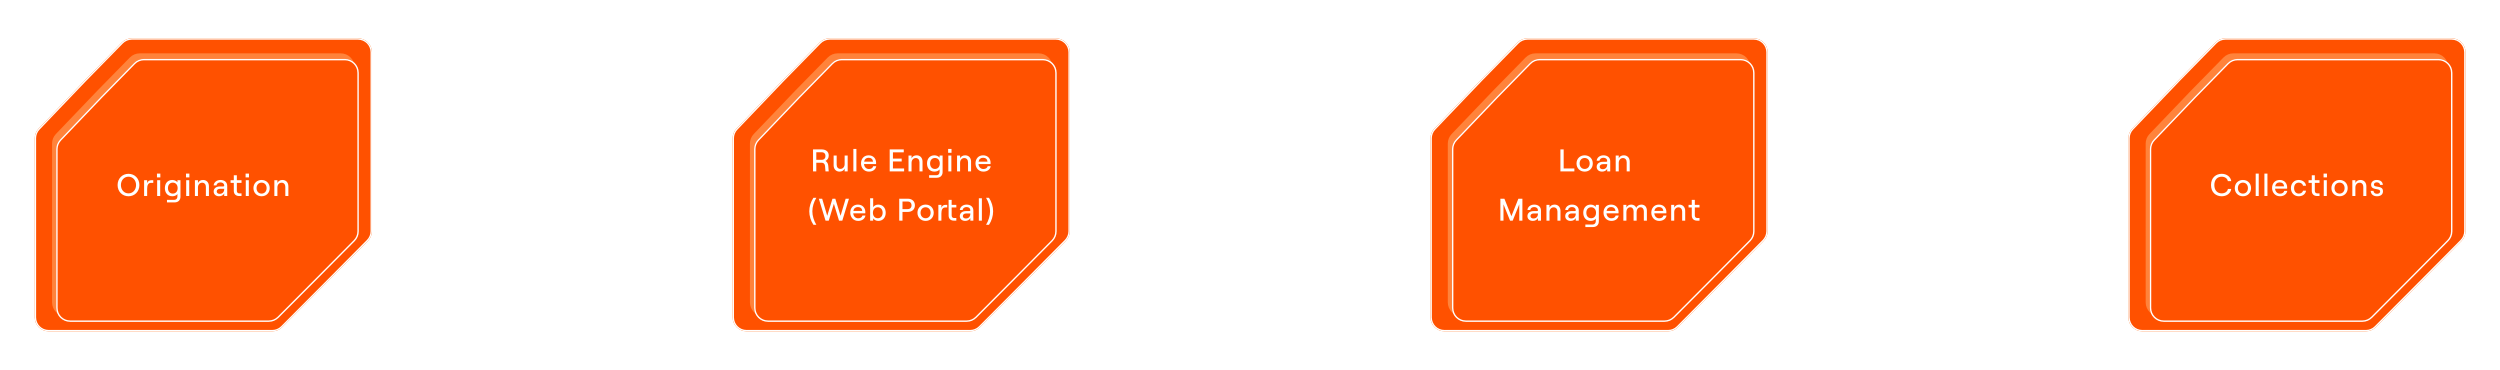 <svg width="1116" height="165" viewBox="0 0 1116 165" fill="none" xmlns="http://www.w3.org/2000/svg">
<line x1="166.031" y1="75.707" x2="327.237" y2="75.707" stroke="white"/>
<line x1="477.561" y1="75.707" x2="638.767" y2="75.707" stroke="white"/>
<line x1="789.09" y1="75.707" x2="950.296" y2="75.707" stroke="white"/>
<g filter="url(#filter0_f_228_311)">
<path d="M37.904 35.8L54.409 18.957C55.577 17.765 57.175 17.094 58.844 17.094L159.82 17.094C163.25 17.094 166.03 19.874 166.03 23.304V103.187C166.03 104.826 165.383 106.398 164.229 107.561L145.412 126.526L125.934 146.081C124.768 147.251 123.185 147.908 121.534 147.908H21.711C18.281 147.908 15.501 145.128 15.501 141.698L15.5 61.714C15.5 60.114 16.117 58.577 17.223 57.421L37.904 35.8Z" fill="#FF5E01"/>
</g>
<path d="M58.844 17.404H159.82C163.079 17.404 165.72 20.046 165.72 23.304V103.188C165.72 104.744 165.104 106.238 164.008 107.343L145.191 126.307L125.714 145.861C124.607 146.973 123.103 147.598 121.534 147.598H21.711C18.453 147.598 15.812 144.956 15.812 141.698L15.81 61.714C15.81 60.194 16.397 58.734 17.447 57.636L38.128 36.014L54.63 19.175C55.739 18.043 57.258 17.404 58.844 17.404Z" fill="#FF5100" stroke="white" stroke-width="0.621"/>
<g filter="url(#filter1_f_228_311)">
<path d="M43.338 40.6L57.958 25.68C59.126 24.488 60.725 23.816 62.394 23.816L152.085 23.816C155.514 23.816 158.295 26.597 158.295 30.026V100.798C158.295 102.437 157.647 104.009 156.493 105.172L139.795 122.001L122.507 139.358C121.341 140.528 119.758 141.185 118.107 141.185H29.447C26.017 141.185 23.237 138.405 23.237 134.975L23.236 64.106C23.236 62.507 23.853 60.969 24.959 59.814L43.338 40.6Z" fill="#FF833B"/>
</g>
<g filter="url(#filter2_d_228_311)">
<path d="M43.338 40.6L57.958 25.68C59.126 24.488 60.725 23.816 62.394 23.816L152.085 23.816C155.514 23.816 158.295 26.597 158.295 30.026V100.798C158.295 102.437 157.647 104.009 156.493 105.172L139.795 122.001L122.507 139.358C121.341 140.528 119.758 141.185 118.107 141.185H29.447C26.017 141.185 23.237 138.405 23.237 134.975L23.236 64.106C23.236 62.507 23.853 60.969 24.959 59.814L43.338 40.6Z" fill="#FF5100"/>
<path d="M62.394 24.127H152.085C155.343 24.127 157.984 26.768 157.984 30.026V100.798C157.984 102.355 157.369 103.848 156.272 104.953L139.575 121.782L122.286 139.139C121.179 140.25 119.675 140.875 118.106 140.875H29.447C26.189 140.875 23.548 138.234 23.548 134.976L23.547 64.106C23.547 62.587 24.133 61.126 25.184 60.028L43.562 40.813L58.18 25.898C59.289 24.765 60.808 24.127 62.394 24.127Z" stroke="white" stroke-width="0.621"/>
</g>
<path d="M57.366 87.613C54.566 87.613 52.494 85.485 52.494 82.601C52.494 79.717 54.566 77.589 57.366 77.589C60.152 77.589 62.224 79.717 62.224 82.601C62.224 85.485 60.152 87.613 57.366 87.613ZM57.352 86.325C59.312 86.325 60.74 84.743 60.74 82.601C60.74 80.459 59.312 78.877 57.352 78.877C55.406 78.877 53.978 80.459 53.978 82.601C53.978 84.743 55.406 86.325 57.352 86.325ZM64.329 87.501V80.445H65.687V81.803C66.009 80.865 66.569 80.445 67.563 80.445H68.417V81.621H67.395C66.107 81.621 65.687 82.769 65.687 84.309V87.501H64.329ZM70.153 87.501V80.445H71.511V87.501H70.153ZM70.069 77.491H71.581V79.199H70.069V77.491ZM74.539 90.357V89.223H77.801C78.627 89.223 79.201 88.621 79.201 87.753V86.605C78.851 87.207 77.941 87.613 76.919 87.613C74.819 87.613 73.601 86.059 73.601 83.973C73.601 81.887 74.805 80.333 76.933 80.333C77.843 80.333 78.753 80.753 79.201 81.383V80.445H80.559V87.837C80.559 89.349 79.523 90.357 77.941 90.357H74.539ZM77.143 86.423C78.445 86.423 79.299 85.443 79.299 83.973C79.299 82.503 78.445 81.523 77.143 81.523C75.827 81.523 74.973 82.503 74.973 83.973C74.973 85.443 75.827 86.423 77.143 86.423ZM83.113 87.501V80.445H84.471V87.501H83.113ZM83.029 77.491H84.541V79.199H83.029V77.491ZM87.009 87.501V80.445H88.367V81.691C88.745 80.809 89.585 80.333 90.635 80.333C92.231 80.333 93.267 81.481 93.267 83.161V87.501H91.909V83.427C91.909 82.307 91.251 81.551 90.257 81.551C89.151 81.551 88.367 82.447 88.367 83.679V87.501H87.009ZM97.789 87.613C96.347 87.613 95.381 86.745 95.381 85.485C95.381 84.127 96.473 83.231 98.125 83.231H99.609C99.931 83.231 100.085 83.119 100.085 82.867C100.085 82.013 99.455 81.425 98.377 81.425C97.383 81.425 96.683 82.041 96.641 82.755H95.381C95.493 81.369 96.739 80.333 98.419 80.333C100.239 80.333 101.429 81.383 101.429 82.951V87.501H100.085V86.339C99.735 87.109 98.853 87.613 97.789 87.613ZM98.055 86.535C99.329 86.535 100.085 85.709 100.085 84.407V84.281H98.265C97.341 84.281 96.739 84.715 96.739 85.457C96.739 86.101 97.257 86.535 98.055 86.535ZM106.723 87.501C105.295 87.501 104.371 86.633 104.371 85.191V81.621H102.929V80.445H104.371V78.233H105.729V80.445H107.815V81.621H105.729V85.149C105.729 85.905 106.149 86.325 106.821 86.325H107.815V87.501H106.723ZM109.716 87.501V80.445H111.074V87.501H109.716ZM109.632 77.491H111.144V79.199H109.632V77.491ZM116.776 87.613C114.662 87.613 113.136 86.087 113.136 83.973C113.136 81.859 114.662 80.333 116.776 80.333C118.89 80.333 120.402 81.859 120.402 83.973C120.402 86.087 118.89 87.613 116.776 87.613ZM116.776 86.423C118.106 86.423 119.016 85.415 119.016 83.973C119.016 82.531 118.106 81.523 116.776 81.523C115.432 81.523 114.522 82.531 114.522 83.973C114.522 85.415 115.432 86.423 116.776 86.423ZM122.471 87.501V80.445H123.829V81.691C124.207 80.809 125.047 80.333 126.097 80.333C127.693 80.333 128.729 81.481 128.729 83.161V87.501H127.371V83.427C127.371 82.307 126.713 81.551 125.719 81.551C124.613 81.551 123.829 82.447 123.829 83.679V87.501H122.471Z" fill="white"/>
<g filter="url(#filter3_f_228_311)">
<path d="M349.436 35.8L365.94 18.957C367.108 17.765 368.706 17.094 370.375 17.094L471.352 17.094C474.781 17.094 477.562 19.874 477.562 23.304V103.187C477.562 104.826 476.914 106.398 475.76 107.561L456.943 126.526L437.465 146.081C436.3 147.251 434.716 147.908 433.065 147.908H333.242C329.812 147.908 327.032 145.128 327.032 141.698L327.031 61.714C327.031 60.114 327.648 58.577 328.754 57.421L349.436 35.8Z" fill="#FF5E01"/>
</g>
<path d="M370.375 17.404H471.352C474.61 17.404 477.251 20.046 477.251 23.304V103.188C477.251 104.744 476.635 106.238 475.539 107.343L456.723 126.307L437.245 145.861C436.138 146.973 434.634 147.598 433.065 147.598H333.242C329.984 147.598 327.343 144.956 327.343 141.698L327.342 61.714C327.342 60.194 327.928 58.734 328.979 57.636L349.659 36.014L366.161 19.175C367.271 18.043 368.79 17.404 370.375 17.404Z" fill="#FF5100" stroke="white" stroke-width="0.621"/>
<g filter="url(#filter4_f_228_311)">
<path d="M354.869 40.6L369.489 25.68C370.657 24.488 372.256 23.816 373.925 23.816L463.616 23.816C467.046 23.816 469.826 26.597 469.826 30.026V100.798C469.826 102.437 469.178 104.009 468.024 105.172L451.327 122.001L434.038 139.358C432.872 140.528 431.289 141.185 429.638 141.185H340.978C337.549 141.185 334.768 138.405 334.768 134.975L334.768 64.106C334.768 62.507 335.385 60.969 336.49 59.814L354.869 40.6Z" fill="#FF833B"/>
</g>
<g filter="url(#filter5_d_228_311)">
<path d="M354.869 40.6L369.489 25.68C370.657 24.488 372.256 23.816 373.925 23.816L463.616 23.816C467.046 23.816 469.826 26.597 469.826 30.026V100.798C469.826 102.437 469.178 104.009 468.024 105.172L451.327 122.001L434.038 139.358C432.872 140.528 431.289 141.185 429.638 141.185H340.978C337.549 141.185 334.768 138.405 334.768 134.975L334.768 64.106C334.768 62.507 335.385 60.969 336.49 59.814L354.869 40.6Z" fill="#FF5100"/>
<path d="M373.925 24.127H463.616C466.874 24.127 469.516 26.768 469.516 30.026V100.798C469.516 102.355 468.9 103.848 467.804 104.953L451.106 121.782L433.817 139.139C432.71 140.25 431.206 140.875 429.638 140.875H340.979C337.72 140.875 335.079 138.234 335.079 134.976L335.078 64.106C335.078 62.587 335.665 61.126 336.715 60.028L355.093 40.813L369.711 25.898C370.821 24.765 372.339 24.127 373.925 24.127Z" stroke="white" stroke-width="0.621"/>
</g>
<path d="M362.937 76.501V66.701H366.773C368.747 66.701 369.951 67.737 369.951 69.417C369.951 70.607 369.377 71.391 368.495 71.839C369.223 72.259 369.671 73.043 369.741 73.995L369.937 76.501H368.495L368.299 74.121C368.243 73.253 367.683 72.637 366.843 72.637H364.393V76.501H362.937ZM366.731 71.349C368.005 71.349 368.495 70.523 368.495 69.641C368.495 68.745 368.005 67.961 366.731 67.961H364.393V71.349H366.731ZM374.765 76.613C373.169 76.613 372.133 75.465 372.133 73.785V69.445H373.491V73.519C373.491 74.639 374.149 75.395 375.143 75.395C376.249 75.395 377.047 74.499 377.047 73.267V69.445H378.405V76.501H377.047V75.255C376.669 76.137 375.815 76.613 374.765 76.613ZM380.939 76.501V66.491H382.297V76.501H380.939ZM387.887 76.613C385.703 76.613 384.359 74.891 384.359 72.931C384.359 70.957 385.591 69.333 387.761 69.333C389.931 69.333 391.093 70.887 391.093 72.679C391.093 72.861 391.079 73.099 391.065 73.225H385.689C385.801 74.541 386.669 75.451 387.887 75.451C388.923 75.451 389.595 75.003 389.791 74.205H391.149C390.911 75.661 389.637 76.613 387.887 76.613ZM385.731 72.175H389.721C389.637 71.097 388.923 70.425 387.761 70.425C386.669 70.425 385.941 71.027 385.731 72.175ZM397.155 76.501V66.701H403.441V67.989H398.611V70.803H402.517V72.091H398.611V75.213H403.595V76.501H397.155ZM405.56 76.501V69.445H406.918V70.691C407.296 69.809 408.136 69.333 409.186 69.333C410.782 69.333 411.818 70.481 411.818 72.161V76.501H410.46V72.427C410.46 71.307 409.802 70.551 408.808 70.551C407.702 70.551 406.918 71.447 406.918 72.679V76.501H405.56ZM414.758 79.357V78.223H418.02C418.846 78.223 419.42 77.621 419.42 76.753V75.605C419.07 76.207 418.16 76.613 417.138 76.613C415.038 76.613 413.82 75.059 413.82 72.973C413.82 70.887 415.024 69.333 417.152 69.333C418.062 69.333 418.972 69.753 419.42 70.383V69.445H420.778V76.837C420.778 78.349 419.742 79.357 418.16 79.357H414.758ZM417.362 75.423C418.664 75.423 419.518 74.443 419.518 72.973C419.518 71.503 418.664 70.523 417.362 70.523C416.046 70.523 415.192 71.503 415.192 72.973C415.192 74.443 416.046 75.423 417.362 75.423ZM423.332 76.501V69.445H424.69V76.501H423.332ZM423.248 66.491H424.76V68.199H423.248V66.491ZM427.228 76.501V69.445H428.586V70.691C428.964 69.809 429.804 69.333 430.854 69.333C432.45 69.333 433.486 70.481 433.486 72.161V76.501H432.128V72.427C432.128 71.307 431.47 70.551 430.476 70.551C429.37 70.551 428.586 71.447 428.586 72.679V76.501H427.228ZM438.989 76.613C436.805 76.613 435.461 74.891 435.461 72.931C435.461 70.957 436.693 69.333 438.863 69.333C441.033 69.333 442.195 70.887 442.195 72.679C442.195 72.861 442.181 73.099 442.167 73.225H436.791C436.903 74.541 437.771 75.451 438.989 75.451C440.025 75.451 440.697 75.003 440.893 74.205H442.251C442.013 75.661 440.739 76.613 438.989 76.613ZM436.833 72.175H440.823C440.739 71.097 440.025 70.425 438.863 70.425C437.771 70.425 437.043 71.027 436.833 72.175ZM363.112 100.349C361.936 98.627 361.264 96.401 361.264 94.329C361.264 92.257 361.936 90.031 363.112 88.309H364.414C363.294 90.171 362.636 92.341 362.636 94.329C362.636 96.317 363.294 98.487 364.414 100.349H363.112ZM368.516 98.501L365.52 88.701H367.018L369.272 96.331L371.61 88.701H372.884L375.222 96.331L377.504 88.701H378.974L376.006 98.501H374.536L372.24 90.955L369.958 98.501H368.516ZM383.082 98.613C380.898 98.613 379.554 96.891 379.554 94.931C379.554 92.957 380.786 91.333 382.956 91.333C385.126 91.333 386.288 92.887 386.288 94.679C386.288 94.861 386.274 95.099 386.26 95.225H380.884C380.996 96.541 381.864 97.451 383.082 97.451C384.118 97.451 384.79 97.003 384.986 96.205H386.344C386.106 97.661 384.832 98.613 383.082 98.613ZM380.926 94.175H384.916C384.832 93.097 384.118 92.425 382.956 92.425C381.864 92.425 381.136 93.027 380.926 94.175ZM392.05 98.613C391.098 98.613 390.202 98.151 389.782 97.451V98.501H388.424V88.491H389.782V92.481C390.216 91.781 391.098 91.333 392.036 91.333C394.164 91.333 395.382 92.887 395.382 94.973C395.382 97.059 394.164 98.613 392.05 98.613ZM391.84 97.423C393.142 97.423 394.01 96.443 394.01 94.973C394.01 93.503 393.142 92.523 391.84 92.523C390.538 92.523 389.67 93.503 389.67 94.973C389.67 96.443 390.538 97.423 391.84 97.423ZM401.414 98.501V88.701H405.208C407.224 88.701 408.414 89.919 408.414 91.655C408.414 93.391 407.224 94.609 405.208 94.609H402.87V98.501H401.414ZM405.166 93.349C406.426 93.349 406.916 92.551 406.916 91.655C406.916 90.759 406.426 89.961 405.166 89.961H402.87V93.349H405.166ZM413.188 98.613C411.074 98.613 409.548 97.087 409.548 94.973C409.548 92.859 411.074 91.333 413.188 91.333C415.302 91.333 416.814 92.859 416.814 94.973C416.814 97.087 415.302 98.613 413.188 98.613ZM413.188 97.423C414.518 97.423 415.428 96.415 415.428 94.973C415.428 93.531 414.518 92.523 413.188 92.523C411.844 92.523 410.934 93.531 410.934 94.973C410.934 96.415 411.844 97.423 413.188 97.423ZM425.799 98.501C424.371 98.501 423.461 97.633 423.461 96.191V89.233H424.819V91.445H426.905V92.621H424.819V96.149C424.819 96.905 425.225 97.325 425.911 97.325H426.905V98.501H425.799ZM418.883 98.501V91.445H420.241V92.803C420.563 91.865 421.123 91.445 422.117 91.445H422.831V92.621H421.949C420.661 92.621 420.241 93.769 420.241 95.309V98.501H418.883ZM430.866 98.613C429.424 98.613 428.458 97.745 428.458 96.485C428.458 95.127 429.55 94.231 431.202 94.231H432.686C433.008 94.231 433.162 94.119 433.162 93.867C433.162 93.013 432.532 92.425 431.454 92.425C430.46 92.425 429.76 93.041 429.718 93.755H428.458C428.57 92.369 429.816 91.333 431.496 91.333C433.316 91.333 434.506 92.383 434.506 93.951V98.501H433.162V97.339C432.812 98.109 431.93 98.613 430.866 98.613ZM431.132 97.535C432.406 97.535 433.162 96.709 433.162 95.407V95.281H431.342C430.418 95.281 429.816 95.715 429.816 96.457C429.816 97.101 430.334 97.535 431.132 97.535ZM436.956 98.501V88.491H438.314V98.501H436.956ZM441.482 88.309C442.658 90.031 443.33 92.257 443.33 94.329C443.33 96.401 442.658 98.627 441.482 100.349H440.18C441.3 98.487 441.958 96.317 441.958 94.329C441.958 92.341 441.3 90.171 440.18 88.309H441.482Z" fill="white"/>
<g filter="url(#filter6_f_228_311)">
<path d="M660.965 35.8L677.469 18.957C678.637 17.765 680.236 17.094 681.905 17.094L782.881 17.094C786.311 17.094 789.091 19.874 789.091 23.304V103.187C789.091 104.826 788.443 106.398 787.289 107.561L768.472 126.526L748.994 146.081C747.829 147.251 746.246 147.908 744.594 147.908H644.771C641.342 147.908 638.561 145.128 638.561 141.698L638.561 61.714C638.561 60.114 639.178 58.577 640.283 57.421L660.965 35.8Z" fill="#FF5E01"/>
</g>
<path d="M681.904 17.404H782.881C786.139 17.404 788.78 20.046 788.78 23.304V103.188C788.78 104.744 788.165 106.238 787.068 107.343L768.252 126.307L748.774 145.861C747.667 146.973 746.163 147.598 744.595 147.598H644.771C641.513 147.598 638.872 144.956 638.872 141.698L638.871 61.714C638.871 60.194 639.458 58.734 640.508 57.636L661.188 36.014L677.69 19.175C678.8 18.043 680.319 17.404 681.904 17.404Z" fill="#FF5100" stroke="white" stroke-width="0.621"/>
<g filter="url(#filter7_f_228_311)">
<path d="M666.398 40.6L681.019 25.68C682.187 24.488 683.785 23.816 685.454 23.816L775.145 23.816C778.575 23.816 781.355 26.597 781.355 30.026V100.798C781.355 102.437 780.708 104.009 779.554 105.172L762.856 122.001L745.567 139.358C744.402 140.528 742.818 141.185 741.167 141.185H652.508C649.078 141.185 646.298 138.405 646.298 134.975L646.297 64.106C646.297 62.507 646.914 60.969 648.019 59.814L666.398 40.6Z" fill="#FF833B"/>
</g>
<g filter="url(#filter8_d_228_311)">
<path d="M666.398 40.6L681.019 25.68C682.187 24.488 683.785 23.816 685.454 23.816L775.145 23.816C778.575 23.816 781.355 26.597 781.355 30.026V100.798C781.355 102.437 780.708 104.009 779.554 105.172L762.856 122.001L745.567 139.358C744.402 140.528 742.818 141.185 741.167 141.185H652.508C649.078 141.185 646.298 138.405 646.298 134.975L646.297 64.106C646.297 62.507 646.914 60.969 648.019 59.814L666.398 40.6Z" fill="#FF5100"/>
<path d="M685.454 24.127H775.146C778.404 24.127 781.045 26.768 781.045 30.026V100.798C781.045 102.355 780.429 103.848 779.333 104.953L762.636 121.782L745.347 139.139C744.24 140.25 742.736 140.875 741.167 140.875H652.508C649.25 140.875 646.609 138.234 646.608 134.976L646.607 64.106C646.607 62.587 647.194 61.126 648.244 60.028L666.622 40.813L681.24 25.898C682.35 24.765 683.869 24.127 685.454 24.127Z" stroke="white" stroke-width="0.621"/>
</g>
<path d="M696.565 76.501V66.701H698.021V75.213H702.795V76.501H696.565ZM707.396 76.613C705.282 76.613 703.756 75.087 703.756 72.973C703.756 70.859 705.282 69.333 707.396 69.333C709.51 69.333 711.022 70.859 711.022 72.973C711.022 75.087 709.51 76.613 707.396 76.613ZM707.396 75.423C708.726 75.423 709.636 74.415 709.636 72.973C709.636 71.531 708.726 70.523 707.396 70.523C706.052 70.523 705.142 71.531 705.142 72.973C705.142 74.415 706.052 75.423 707.396 75.423ZM715.163 76.613C713.721 76.613 712.755 75.745 712.755 74.485C712.755 73.127 713.847 72.231 715.499 72.231H716.983C717.305 72.231 717.459 72.119 717.459 71.867C717.459 71.013 716.829 70.425 715.751 70.425C714.757 70.425 714.057 71.041 714.015 71.755H712.755C712.867 70.369 714.113 69.333 715.793 69.333C717.613 69.333 718.803 70.383 718.803 71.951V76.501H717.459V75.339C717.109 76.109 716.227 76.613 715.163 76.613ZM715.429 75.535C716.703 75.535 717.459 74.709 717.459 73.407V73.281H715.639C714.715 73.281 714.113 73.715 714.113 74.457C714.113 75.101 714.631 75.535 715.429 75.535ZM721.252 76.501V69.445H722.61V70.691C722.988 69.809 723.828 69.333 724.878 69.333C726.474 69.333 727.51 70.481 727.51 72.161V76.501H726.152V72.427C726.152 71.307 725.494 70.551 724.5 70.551C723.394 70.551 722.61 71.447 722.61 72.679V76.501H721.252ZM669.77 98.501V88.701H671.562L674.684 96.513L677.806 88.701H679.598V98.501H678.198V91.207L675.272 98.501H674.096L671.156 91.207V98.501H669.77ZM684.252 98.613C682.81 98.613 681.844 97.745 681.844 96.485C681.844 95.127 682.936 94.231 684.588 94.231H686.072C686.394 94.231 686.548 94.119 686.548 93.867C686.548 93.013 685.918 92.425 684.84 92.425C683.846 92.425 683.146 93.041 683.104 93.755H681.844C681.956 92.369 683.202 91.333 684.882 91.333C686.702 91.333 687.892 92.383 687.892 93.951V98.501H686.548V97.339C686.198 98.109 685.316 98.613 684.252 98.613ZM684.518 97.535C685.792 97.535 686.548 96.709 686.548 95.407V95.281H684.728C683.804 95.281 683.202 95.715 683.202 96.457C683.202 97.101 683.72 97.535 684.518 97.535ZM690.342 98.501V91.445H691.7V92.691C692.078 91.809 692.918 91.333 693.968 91.333C695.564 91.333 696.6 92.481 696.6 94.161V98.501H695.242V94.427C695.242 93.307 694.584 92.551 693.59 92.551C692.484 92.551 691.7 93.447 691.7 94.679V98.501H690.342ZM701.122 98.613C699.68 98.613 698.714 97.745 698.714 96.485C698.714 95.127 699.806 94.231 701.458 94.231H702.942C703.264 94.231 703.418 94.119 703.418 93.867C703.418 93.013 702.788 92.425 701.71 92.425C700.716 92.425 700.016 93.041 699.974 93.755H698.714C698.826 92.369 700.072 91.333 701.752 91.333C703.572 91.333 704.762 92.383 704.762 93.951V98.501H703.418V97.339C703.068 98.109 702.186 98.613 701.122 98.613ZM701.388 97.535C702.662 97.535 703.418 96.709 703.418 95.407V95.281H701.598C700.674 95.281 700.072 95.715 700.072 96.457C700.072 97.101 700.59 97.535 701.388 97.535ZM707.702 101.357V100.223H710.964C711.79 100.223 712.364 99.621 712.364 98.753V97.605C712.014 98.207 711.104 98.613 710.082 98.613C707.982 98.613 706.764 97.059 706.764 94.973C706.764 92.887 707.968 91.333 710.096 91.333C711.006 91.333 711.916 91.753 712.364 92.383V91.445H713.722V98.837C713.722 100.349 712.686 101.357 711.104 101.357H707.702ZM710.306 97.423C711.608 97.423 712.462 96.443 712.462 94.973C712.462 93.503 711.608 92.523 710.306 92.523C708.99 92.523 708.136 93.503 708.136 94.973C708.136 96.443 708.99 97.423 710.306 97.423ZM719.328 98.613C717.144 98.613 715.8 96.891 715.8 94.931C715.8 92.957 717.032 91.333 719.202 91.333C721.372 91.333 722.534 92.887 722.534 94.679C722.534 94.861 722.52 95.099 722.506 95.225H717.13C717.242 96.541 718.11 97.451 719.328 97.451C720.364 97.451 721.036 97.003 721.232 96.205H722.59C722.352 97.661 721.078 98.613 719.328 98.613ZM717.172 94.175H721.162C721.078 93.097 720.364 92.425 719.202 92.425C718.11 92.425 717.382 93.027 717.172 94.175ZM724.67 98.501V91.445H726.028V92.691C726.322 91.893 727.092 91.333 728.142 91.333C729.22 91.333 730.116 91.865 730.396 92.789C730.69 91.949 731.67 91.333 732.692 91.333C734.218 91.333 735.17 92.383 735.17 94.021V98.501H733.812V94.399C733.812 93.279 733.252 92.523 732.314 92.523C731.236 92.523 730.592 93.531 730.592 94.651V98.501H729.234V94.399C729.234 93.279 728.674 92.523 727.75 92.523C726.672 92.523 726.028 93.531 726.028 94.651V98.501H724.67ZM740.669 98.613C738.485 98.613 737.141 96.891 737.141 94.931C737.141 92.957 738.373 91.333 740.543 91.333C742.713 91.333 743.875 92.887 743.875 94.679C743.875 94.861 743.861 95.099 743.847 95.225H738.471C738.583 96.541 739.451 97.451 740.669 97.451C741.705 97.451 742.377 97.003 742.573 96.205H743.931C743.693 97.661 742.419 98.613 740.669 98.613ZM738.513 94.175H742.503C742.419 93.097 741.705 92.425 740.543 92.425C739.451 92.425 738.723 93.027 738.513 94.175ZM746.011 98.501V91.445H747.369V92.691C747.747 91.809 748.587 91.333 749.637 91.333C751.233 91.333 752.269 92.481 752.269 94.161V98.501H750.911V94.427C750.911 93.307 750.253 92.551 749.259 92.551C748.153 92.551 747.369 93.447 747.369 94.679V98.501H746.011ZM757.564 98.501C756.136 98.501 755.212 97.633 755.212 96.191V92.621H753.77V91.445H755.212V89.233H756.57V91.445H758.656V92.621H756.57V96.149C756.57 96.905 756.99 97.325 757.662 97.325H758.656V98.501H757.564Z" fill="white"/>
<g filter="url(#filter9_f_228_311)">
<path d="M972.496 35.8L989 18.957C990.168 17.765 991.767 17.094 993.436 17.094L1094.41 17.094C1097.84 17.094 1100.62 19.874 1100.62 23.304V103.187C1100.62 104.826 1099.97 106.398 1098.82 107.561L1080 126.526L1060.53 146.081C1059.36 147.251 1057.78 147.908 1056.13 147.908H956.303C952.873 147.908 950.093 145.128 950.093 141.698L950.092 61.714C950.092 60.114 950.709 58.577 951.814 57.421L972.496 35.8Z" fill="#FF5E01"/>
</g>
<path d="M993.436 17.404H1094.41C1097.67 17.404 1100.31 20.046 1100.31 23.304V103.188C1100.31 104.744 1099.7 106.238 1098.6 107.343L1079.78 126.307L1060.31 145.861C1059.2 146.973 1057.69 147.598 1056.13 147.598H956.303C953.045 147.598 950.403 144.956 950.403 141.698L950.402 61.714C950.402 60.194 950.989 58.734 952.039 57.636L972.72 36.014L989.222 19.175C990.331 18.043 991.85 17.404 993.436 17.404Z" fill="#FF5100" stroke="white" stroke-width="0.621"/>
<g filter="url(#filter10_f_228_311)">
<path d="M977.93 40.6L992.55 25.68C993.718 24.488 995.317 23.816 996.985 23.816L1086.68 23.816C1090.11 23.816 1092.89 26.597 1092.89 30.026V100.798C1092.89 102.437 1092.24 104.009 1091.08 105.172L1074.39 122.001L1057.1 139.358C1055.93 140.528 1054.35 141.185 1052.7 141.185H964.039C960.609 141.185 957.829 138.405 957.829 134.975L957.828 64.106C957.828 62.507 958.445 60.969 959.551 59.814L977.93 40.6Z" fill="#FF833B"/>
</g>
<g filter="url(#filter11_d_228_311)">
<path d="M977.93 40.6L992.55 25.68C993.718 24.488 995.317 23.816 996.985 23.816L1086.68 23.816C1090.11 23.816 1092.89 26.597 1092.89 30.026V100.798C1092.89 102.437 1092.24 104.009 1091.08 105.172L1074.39 122.001L1057.1 139.358C1055.93 140.528 1054.35 141.185 1052.7 141.185H964.039C960.609 141.185 957.829 138.405 957.829 134.975L957.828 64.106C957.828 62.507 958.445 60.969 959.551 59.814L977.93 40.6Z" fill="#FF5100"/>
<path d="M996.985 24.127H1086.68C1089.93 24.127 1092.58 26.768 1092.58 30.026V100.798C1092.58 102.355 1091.96 103.848 1090.86 104.953L1074.17 121.782L1056.88 139.139C1055.77 140.25 1054.27 140.875 1052.7 140.875H964.039C960.781 140.875 958.14 138.234 958.14 134.976L958.139 64.106C958.139 62.587 958.725 61.126 959.775 60.028L978.153 40.813L992.771 25.898C993.881 24.765 995.4 24.127 996.985 24.127Z" stroke="white" stroke-width="0.621"/>
</g>
<path d="M991.785 87.613C989.251 87.613 986.997 85.961 986.997 82.601C986.997 79.241 989.279 77.589 991.785 77.589C993.997 77.589 995.775 78.947 996.027 80.851H994.501C994.347 79.703 993.185 78.877 991.771 78.877C989.867 78.877 988.481 80.179 988.481 82.601C988.481 85.023 989.867 86.325 991.785 86.325C993.227 86.325 994.375 85.499 994.529 84.351H996.013C995.803 86.255 994.039 87.613 991.785 87.613ZM1001.24 87.613C999.13 87.613 997.604 86.087 997.604 83.973C997.604 81.859 999.13 80.333 1001.24 80.333C1003.36 80.333 1004.87 81.859 1004.87 83.973C1004.87 86.087 1003.36 87.613 1001.24 87.613ZM1001.24 86.423C1002.57 86.423 1003.48 85.415 1003.48 83.973C1003.48 82.531 1002.57 81.523 1001.24 81.523C999.9 81.523 998.99 82.531 998.99 83.973C998.99 85.415 999.9 86.423 1001.24 86.423ZM1006.94 87.501V77.491H1008.3V87.501H1006.94ZM1010.83 87.501V77.491H1012.19V87.501H1010.83ZM1017.78 87.613C1015.6 87.613 1014.25 85.891 1014.25 83.931C1014.25 81.957 1015.49 80.333 1017.66 80.333C1019.83 80.333 1020.99 81.887 1020.99 83.679C1020.99 83.861 1020.97 84.099 1020.96 84.225H1015.58C1015.7 85.541 1016.56 86.451 1017.78 86.451C1018.82 86.451 1019.49 86.003 1019.69 85.205H1021.04C1020.81 86.661 1019.53 87.613 1017.78 87.613ZM1015.63 83.175H1019.62C1019.53 82.097 1018.82 81.425 1017.66 81.425C1016.56 81.425 1015.84 82.027 1015.63 83.175ZM1026.15 87.613C1023.94 87.613 1022.66 85.919 1022.66 83.973C1022.66 82.027 1023.94 80.333 1026.15 80.333C1027.8 80.333 1029.23 81.313 1029.42 82.909H1028.07C1027.94 82.111 1027.14 81.523 1026.18 81.523C1024.78 81.523 1024.08 82.615 1024.08 83.973C1024.08 85.331 1024.79 86.423 1026.19 86.423C1027.16 86.423 1027.86 85.919 1028.08 85.121H1029.42C1029.2 86.605 1027.95 87.613 1026.15 87.613ZM1034.34 87.501C1032.91 87.501 1031.98 86.633 1031.98 85.191V81.621H1030.54V80.445H1031.98V78.233H1033.34V80.445H1035.43V81.621H1033.34V85.149C1033.34 85.905 1033.76 86.325 1034.43 86.325H1035.43V87.501H1034.34ZM1037.33 87.501V80.445H1038.69V87.501H1037.33ZM1037.24 77.491H1038.76V79.199H1037.24V77.491ZM1044.39 87.613C1042.27 87.613 1040.75 86.087 1040.75 83.973C1040.75 81.859 1042.27 80.333 1044.39 80.333C1046.5 80.333 1048.01 81.859 1048.01 83.973C1048.01 86.087 1046.5 87.613 1044.39 87.613ZM1044.39 86.423C1045.72 86.423 1046.63 85.415 1046.63 83.973C1046.63 82.531 1045.72 81.523 1044.39 81.523C1043.04 81.523 1042.13 82.531 1042.13 83.973C1042.13 85.415 1043.04 86.423 1044.39 86.423ZM1050.08 87.501V80.445H1051.44V81.691C1051.82 80.809 1052.66 80.333 1053.71 80.333C1055.31 80.333 1056.34 81.481 1056.34 83.161V87.501H1054.98V83.427C1054.98 82.307 1054.33 81.551 1053.33 81.551C1052.23 81.551 1051.44 82.447 1051.44 83.679V87.501H1050.08ZM1061.12 87.613C1059.41 87.613 1058.39 86.731 1058.27 85.205H1059.52C1059.59 86.017 1060.19 86.507 1061.1 86.507C1061.94 86.507 1062.49 86.101 1062.49 85.471C1062.49 83.749 1058.46 85.247 1058.46 82.433C1058.46 81.187 1059.51 80.333 1060.98 80.333C1062.61 80.333 1063.61 81.159 1063.71 82.531H1062.46C1062.39 81.845 1061.8 81.397 1060.99 81.397C1060.29 81.397 1059.72 81.747 1059.72 82.377C1059.72 84.043 1063.76 82.461 1063.76 85.401C1063.76 86.759 1062.75 87.613 1061.12 87.613Z" fill="white"/>
<defs>
<filter id="filter0_f_228_311" x="10.532" y="12.126" width="160.467" height="140.751" filterUnits="userSpaceOnUse" color-interpolation-filters="sRGB">
<feFlood flood-opacity="0" result="BackgroundImageFix"/>
<feBlend mode="normal" in="SourceGraphic" in2="BackgroundImageFix" result="shape"/>
<feGaussianBlur stdDeviation="2.484" result="effect1_foregroundBlur_228_311"/>
</filter>
<filter id="filter1_f_228_311" x="0.321" y="0.901" width="180.889" height="163.2" filterUnits="userSpaceOnUse" color-interpolation-filters="sRGB">
<feFlood flood-opacity="0" result="BackgroundImageFix"/>
<feBlend mode="normal" in="SourceGraphic" in2="BackgroundImageFix" result="shape"/>
<feGaussianBlur stdDeviation="11.458" result="effect1_foregroundBlur_228_311"/>
</filter>
<filter id="filter2_d_228_311" x="7.276" y="8.477" width="170.705" height="153.015" filterUnits="userSpaceOnUse" color-interpolation-filters="sRGB">
<feFlood flood-opacity="0" result="BackgroundImageFix"/>
<feColorMatrix in="SourceAlpha" type="matrix" values="0 0 0 0 0 0 0 0 0 0 0 0 0 0 0 0 0 0 127 0" result="hardAlpha"/>
<feOffset dx="1.863" dy="2.484"/>
<feGaussianBlur stdDeviation="8.912"/>
<feComposite in2="hardAlpha" operator="out"/>
<feColorMatrix type="matrix" values="0 0 0 0 1 0 0 0 0 1 0 0 0 0 1 0 0 0 0.25 0"/>
<feBlend mode="normal" in2="BackgroundImageFix" result="effect1_dropShadow_228_311"/>
<feBlend mode="normal" in="SourceGraphic" in2="effect1_dropShadow_228_311" result="shape"/>
</filter>
<filter id="filter3_f_228_311" x="322.063" y="12.126" width="160.467" height="140.751" filterUnits="userSpaceOnUse" color-interpolation-filters="sRGB">
<feFlood flood-opacity="0" result="BackgroundImageFix"/>
<feBlend mode="normal" in="SourceGraphic" in2="BackgroundImageFix" result="shape"/>
<feGaussianBlur stdDeviation="2.484" result="effect1_foregroundBlur_228_311"/>
</filter>
<filter id="filter4_f_228_311" x="311.852" y="0.901" width="180.889" height="163.2" filterUnits="userSpaceOnUse" color-interpolation-filters="sRGB">
<feFlood flood-opacity="0" result="BackgroundImageFix"/>
<feBlend mode="normal" in="SourceGraphic" in2="BackgroundImageFix" result="shape"/>
<feGaussianBlur stdDeviation="11.458" result="effect1_foregroundBlur_228_311"/>
</filter>
<filter id="filter5_d_228_311" x="318.808" y="8.477" width="170.705" height="153.015" filterUnits="userSpaceOnUse" color-interpolation-filters="sRGB">
<feFlood flood-opacity="0" result="BackgroundImageFix"/>
<feColorMatrix in="SourceAlpha" type="matrix" values="0 0 0 0 0 0 0 0 0 0 0 0 0 0 0 0 0 0 127 0" result="hardAlpha"/>
<feOffset dx="1.863" dy="2.484"/>
<feGaussianBlur stdDeviation="8.912"/>
<feComposite in2="hardAlpha" operator="out"/>
<feColorMatrix type="matrix" values="0 0 0 0 1 0 0 0 0 1 0 0 0 0 1 0 0 0 0.25 0"/>
<feBlend mode="normal" in2="BackgroundImageFix" result="effect1_dropShadow_228_311"/>
<feBlend mode="normal" in="SourceGraphic" in2="effect1_dropShadow_228_311" result="shape"/>
</filter>
<filter id="filter6_f_228_311" x="633.592" y="12.126" width="160.467" height="140.751" filterUnits="userSpaceOnUse" color-interpolation-filters="sRGB">
<feFlood flood-opacity="0" result="BackgroundImageFix"/>
<feBlend mode="normal" in="SourceGraphic" in2="BackgroundImageFix" result="shape"/>
<feGaussianBlur stdDeviation="2.484" result="effect1_foregroundBlur_228_311"/>
</filter>
<filter id="filter7_f_228_311" x="623.382" y="0.901" width="180.889" height="163.2" filterUnits="userSpaceOnUse" color-interpolation-filters="sRGB">
<feFlood flood-opacity="0" result="BackgroundImageFix"/>
<feBlend mode="normal" in="SourceGraphic" in2="BackgroundImageFix" result="shape"/>
<feGaussianBlur stdDeviation="11.458" result="effect1_foregroundBlur_228_311"/>
</filter>
<filter id="filter8_d_228_311" x="630.337" y="8.477" width="170.705" height="153.015" filterUnits="userSpaceOnUse" color-interpolation-filters="sRGB">
<feFlood flood-opacity="0" result="BackgroundImageFix"/>
<feColorMatrix in="SourceAlpha" type="matrix" values="0 0 0 0 0 0 0 0 0 0 0 0 0 0 0 0 0 0 127 0" result="hardAlpha"/>
<feOffset dx="1.863" dy="2.484"/>
<feGaussianBlur stdDeviation="8.912"/>
<feComposite in2="hardAlpha" operator="out"/>
<feColorMatrix type="matrix" values="0 0 0 0 1 0 0 0 0 1 0 0 0 0 1 0 0 0 0.25 0"/>
<feBlend mode="normal" in2="BackgroundImageFix" result="effect1_dropShadow_228_311"/>
<feBlend mode="normal" in="SourceGraphic" in2="effect1_dropShadow_228_311" result="shape"/>
</filter>
<filter id="filter9_f_228_311" x="945.124" y="12.126" width="160.467" height="140.751" filterUnits="userSpaceOnUse" color-interpolation-filters="sRGB">
<feFlood flood-opacity="0" result="BackgroundImageFix"/>
<feBlend mode="normal" in="SourceGraphic" in2="BackgroundImageFix" result="shape"/>
<feGaussianBlur stdDeviation="2.484" result="effect1_foregroundBlur_228_311"/>
</filter>
<filter id="filter10_f_228_311" x="934.913" y="0.901" width="180.889" height="163.2" filterUnits="userSpaceOnUse" color-interpolation-filters="sRGB">
<feFlood flood-opacity="0" result="BackgroundImageFix"/>
<feBlend mode="normal" in="SourceGraphic" in2="BackgroundImageFix" result="shape"/>
<feGaussianBlur stdDeviation="11.458" result="effect1_foregroundBlur_228_311"/>
</filter>
<filter id="filter11_d_228_311" x="941.868" y="8.477" width="170.705" height="153.015" filterUnits="userSpaceOnUse" color-interpolation-filters="sRGB">
<feFlood flood-opacity="0" result="BackgroundImageFix"/>
<feColorMatrix in="SourceAlpha" type="matrix" values="0 0 0 0 0 0 0 0 0 0 0 0 0 0 0 0 0 0 127 0" result="hardAlpha"/>
<feOffset dx="1.863" dy="2.484"/>
<feGaussianBlur stdDeviation="8.912"/>
<feComposite in2="hardAlpha" operator="out"/>
<feColorMatrix type="matrix" values="0 0 0 0 1 0 0 0 0 1 0 0 0 0 1 0 0 0 0.25 0"/>
<feBlend mode="normal" in2="BackgroundImageFix" result="effect1_dropShadow_228_311"/>
<feBlend mode="normal" in="SourceGraphic" in2="effect1_dropShadow_228_311" result="shape"/>
</filter>
</defs>
</svg>
